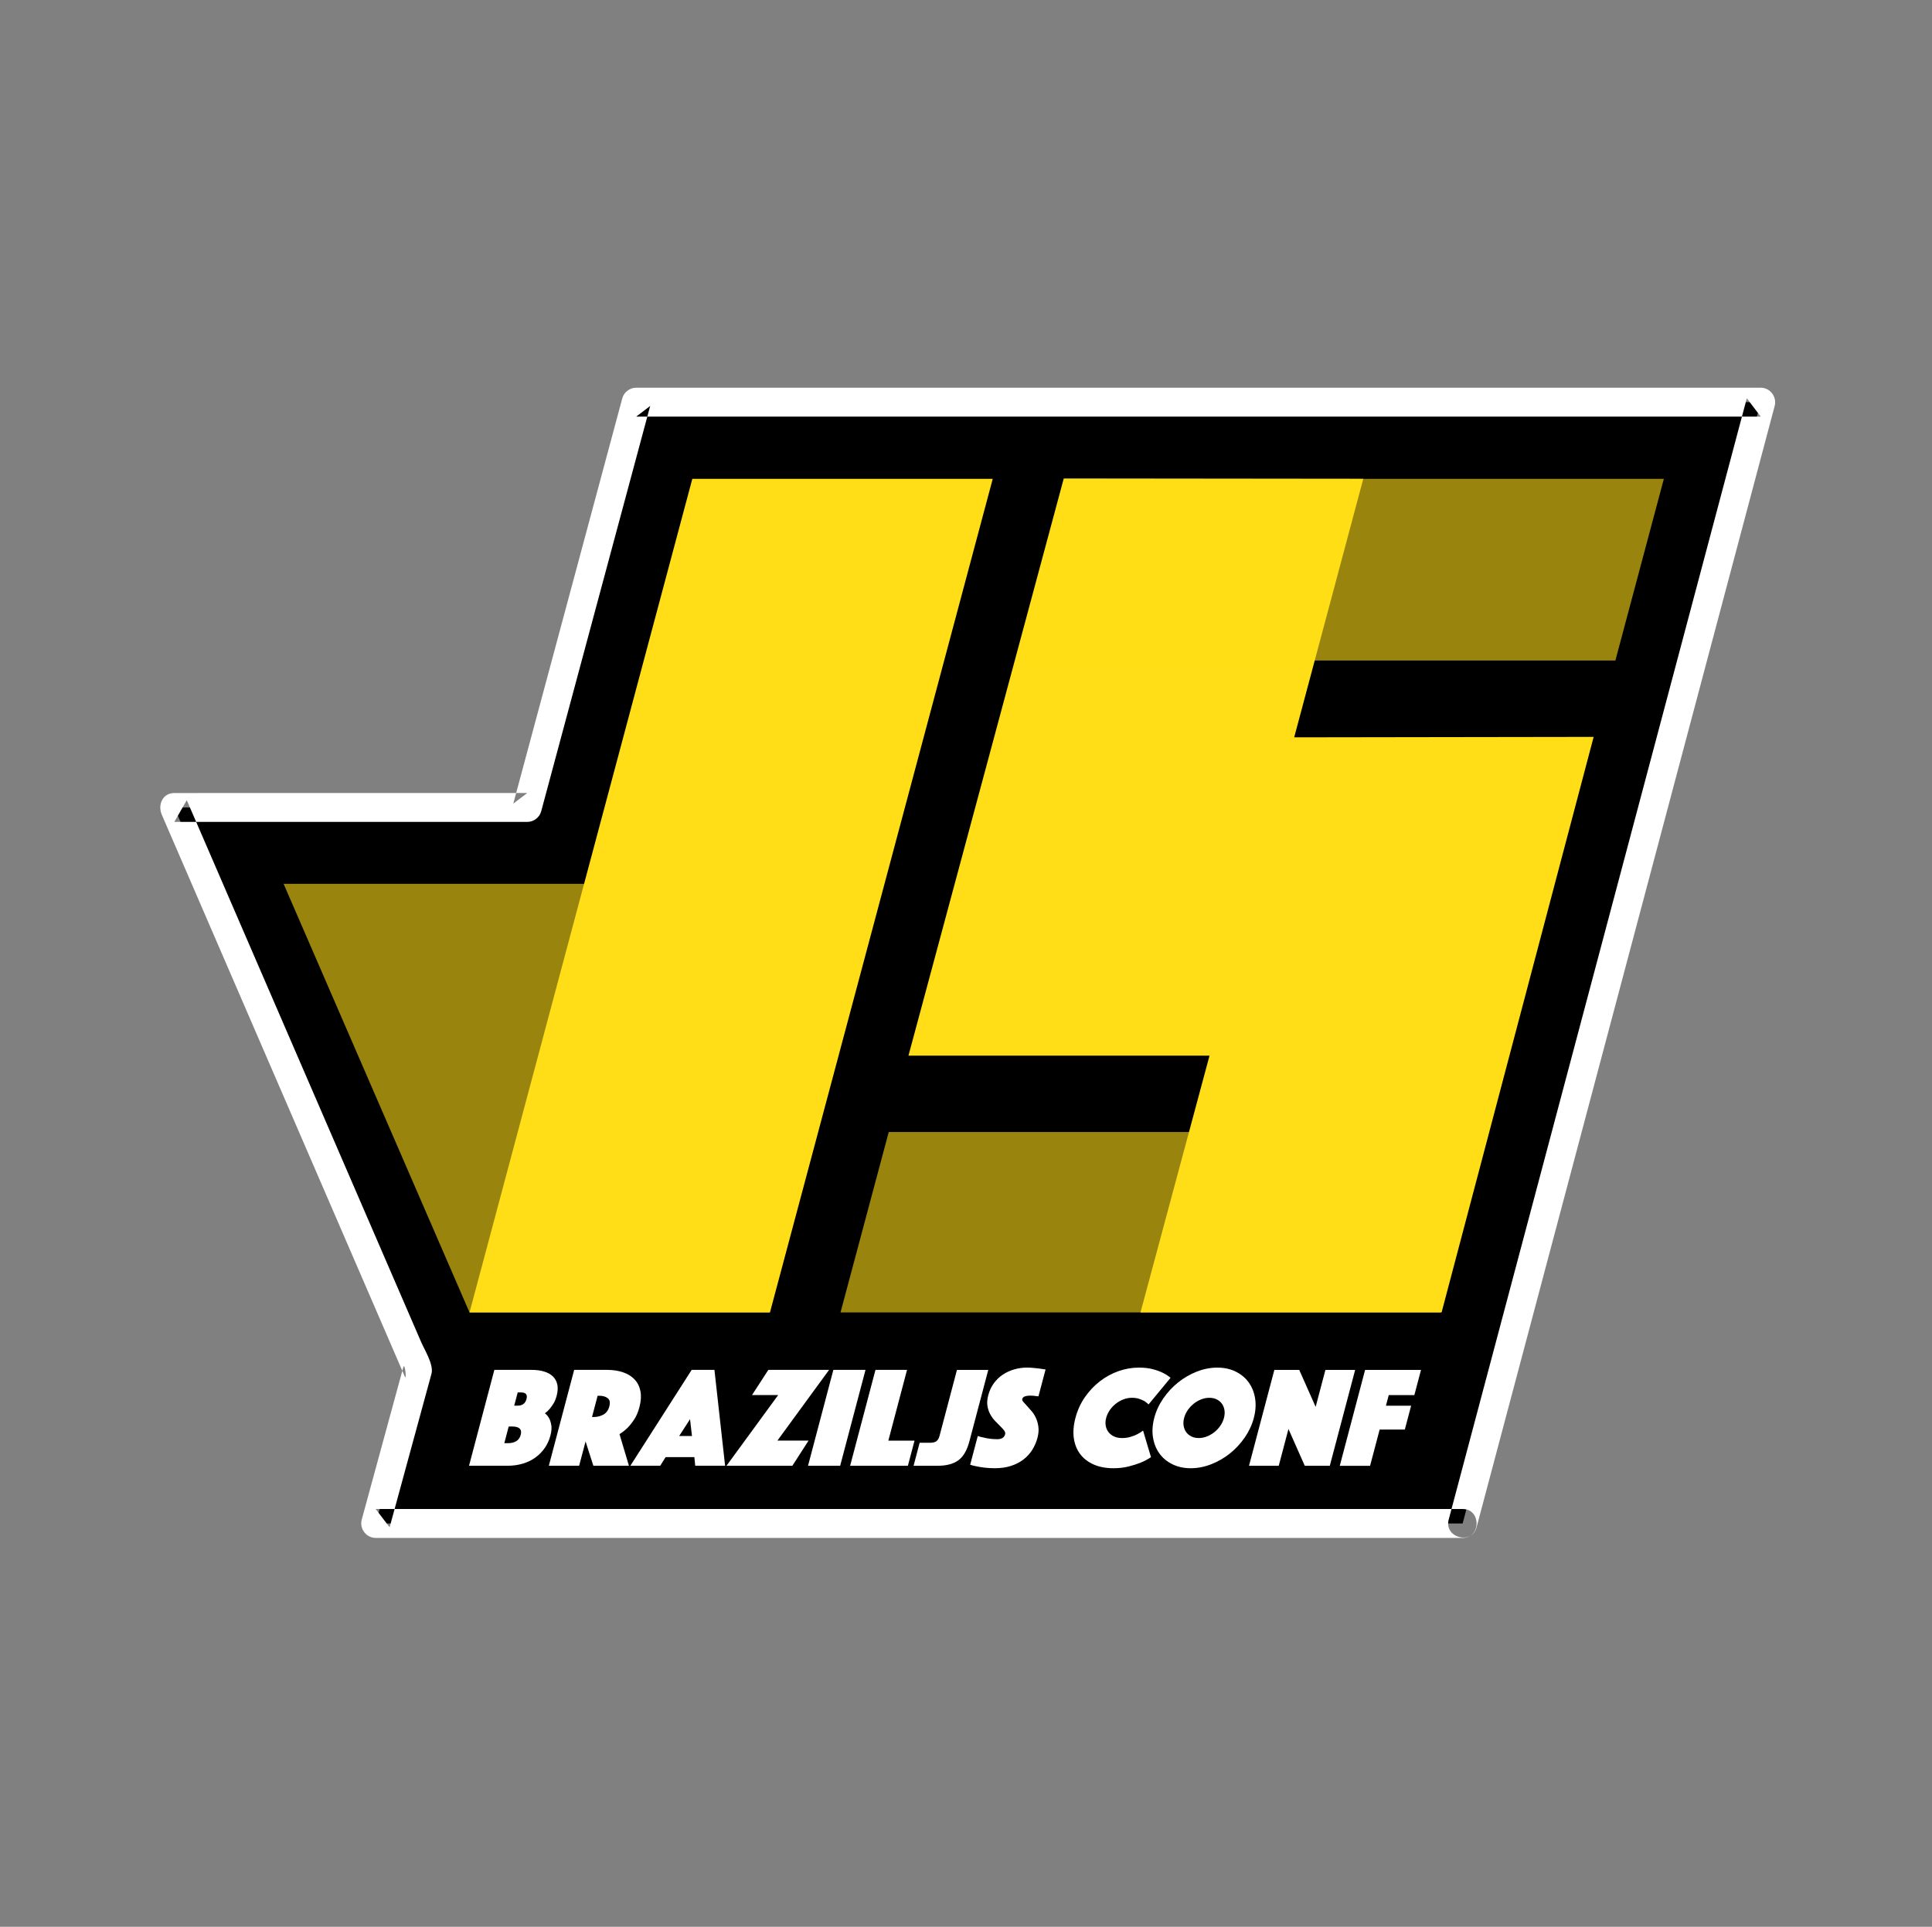 <?xml version="1.0" encoding="UTF-8" standalone="no"?>
<svg width="401px" height="400px" viewBox="0 0 401 400" version="1.1" xmlns="http://www.w3.org/2000/svg" xmlns:xlink="http://www.w3.org/1999/xlink" xmlns:sketch="http://www.bohemiancoding.com/sketch/ns">
    <rect x="0" y="0" width="401" height="400" fill="#808080" stroke="none"/>
    <!-- Generator: Sketch 3.3.2 (12043) - http://www.bohemiancoding.com/sketch -->
    <title>Slice 1</title>
    <desc>Created with Sketch.</desc>
    <defs></defs>
    <g id="Page-1" stroke="none" stroke-width="1" fill="none" fill-rule="evenodd" sketch:type="MSPage">
        <g id="braziljs" sketch:type="MSLayerGroup" transform="translate(0.5, 0)">
            <g id="Group" transform="translate(32, 80)" sketch:type="MSShapeGroup">
                <path d="M271.08,236.264 L45.475,236.264 L54.166,204.382 L3.677,87.626 L76.936,87.625 L99.555,3.483 L332.955,3.483 L271.08,236.264 Z" id="Shape" fill="#000000"></path>
                <path d="M271.08,233.264 L128.16,233.264 L45.475,233.264 C46.439,234.53 47.404,235.795 48.368,237.062 C51.265,226.434 54.162,215.807 57.059,205.18 C57.567,203.317 55.61,200.218 54.901,198.577 C52.963,194.098 51.026,189.617 49.089,185.138 C37.083,157.373 25.077,129.61 13.07,101.846 C10.802,96.601 8.534,91.357 6.266,86.113 C5.403,87.618 4.539,89.122 3.676,90.627 C28.095,90.627 52.515,90.627 76.935,90.626 C78.263,90.626 79.481,89.711 79.828,88.423 C87.368,60.376 94.907,32.328 102.447,4.28 C101.483,5.014 100.518,5.748 99.554,6.483 L240.532,6.483 L332.954,6.483 C331.99,5.217 331.025,3.951 330.061,2.686 C318.13,47.569 306.2,92.453 294.27,137.336 C285.575,170.046 276.88,202.757 268.186,235.467 C267.191,239.211 272.978,240.798 273.971,237.063 C285.902,192.179 297.832,147.296 309.762,102.413 C318.457,69.703 327.152,36.992 335.846,4.282 C336.347,2.399 334.917,0.485 332.953,0.485 L191.974,0.485 L99.553,0.485 C98.225,0.485 97.007,1.4 96.66,2.688 C89.12,30.735 81.581,58.783 74.041,86.831 C75.005,86.097 75.97,85.363 76.934,84.628 C52.515,84.628 28.095,84.628 3.675,84.629 C1.194,84.629 0.214,87.13 1.085,89.143 C10.094,109.976 19.104,130.81 28.112,151.644 C33.939,165.119 39.766,178.593 45.593,192.068 C47.252,195.905 48.911,199.742 50.571,203.578 C50.883,204.302 51.196,205.024 51.509,205.747 C51.957,206.783 51.552,202.56 51.182,203.918 C50.911,204.913 50.64,205.908 50.368,206.903 C47.772,216.424 45.177,225.947 42.58,235.468 C42.067,237.351 43.519,239.266 45.473,239.266 L188.393,239.266 L271.078,239.266 C274.949,239.264 274.949,233.264 271.08,233.264 L271.08,233.264 Z" id="Shape" fill="#FFFFFF"></path>
            </g>
            <path d="M96.953,272.46 L159.31,272.46 L120.698,183.479 L58.363,183.479 L96.953,272.46 Z" id="Shape" opacity="0.6" fill="#FFDE17" sketch:type="MSShapeGroup"></path>
            <path d="M159.31,272.46 L96.953,272.46 L143.195,99.403 L205.551,99.403 L159.31,272.46 Z" id="Shape" fill="#FFDE17" sketch:type="MSShapeGroup"></path>
            <path d="M298.455,272.46 L173.954,272.46 L183.964,235 L308.532,235 L298.455,272.46 Z" id="Shape" opacity="0.6" fill="#FFDE17" sketch:type="MSShapeGroup"></path>
            <path d="M268.119,153.069 L282.458,99.403 L220.287,99.337 L188.058,219.146 L250.545,219.146 L236.216,272.46 L298.711,272.46 L330.273,152.976 L268.119,153.069 Z" id="Shape" fill="#FFDE17" sketch:type="MSShapeGroup"></path>
            <path d="M334.784,137.121 L210.319,137.121 L220.464,99.404 L344.845,99.404 L334.784,137.121 Z" id="Shape" opacity="0.6" fill="#FFDE17" sketch:type="MSShapeGroup"></path>
            <g id="Group" transform="translate(96, 283)" fill="#FFFFFF" sketch:type="MSShapeGroup">
                <path d="M6.108,1.378 L13.814,1.379 C14.798,1.379 15.668,1.492 16.424,1.721 C17.181,1.951 17.792,2.288 18.254,2.737 C18.716,3.184 19.023,3.742 19.171,4.407 C19.319,5.075 19.275,5.854 19.039,6.751 C18.872,7.388 18.648,7.93 18.374,8.377 C18.097,8.824 17.832,9.196 17.576,9.496 C17.264,9.854 16.94,10.153 16.6,10.392 C16.959,10.669 17.26,11.027 17.498,11.465 C17.693,11.842 17.837,12.321 17.932,12.899 C18.025,13.475 17.963,14.18 17.742,15.016 C17.49,15.971 17.094,16.836 16.554,17.614 C16.014,18.388 15.363,19.049 14.598,19.596 C13.833,20.143 12.965,20.562 11.992,20.85 C11.021,21.138 9.985,21.282 8.882,21.284 L0.851,21.282 L6.108,1.378 L6.108,1.378 Z M8.878,16.599 C10.374,16.599 11.275,16.02 11.58,14.867 C11.885,13.714 11.288,13.135 9.793,13.135 L9.084,13.137 L8.171,16.599 L8.878,16.599 L8.878,16.599 Z M12.776,7.436 C13.017,6.522 12.646,6.064 11.663,6.064 L10.954,6.064 L10.228,8.809 L10.936,8.809 C11.92,8.81 12.534,8.35 12.776,7.436 L12.776,7.436 Z" id="Shape"></path>
                <path d="M22.672,1.379 L29.463,1.379 C30.723,1.379 31.844,1.549 32.828,1.886 C33.813,2.225 34.611,2.722 35.224,3.38 C35.838,4.035 36.24,4.847 36.428,5.812 C36.616,6.777 36.544,7.885 36.213,9.138 C35.95,10.135 35.59,10.979 35.13,11.675 C34.67,12.37 34.213,12.948 33.757,13.405 C33.226,13.922 32.668,14.36 32.082,14.718 L34.039,21.283 L26.657,21.283 L25.038,16.239 L23.705,21.283 L17.416,21.28 L22.672,1.379 L22.672,1.379 Z M26.376,11.167 L26.7,11.167 C27.45,11.167 28.128,11 28.739,10.661 C29.351,10.323 29.761,9.756 29.971,8.961 C30.181,8.165 30.07,7.599 29.638,7.259 C29.205,6.922 28.616,6.753 27.867,6.753 L27.542,6.753 L26.376,11.167 L26.376,11.167 Z" id="Shape"></path>
                <path d="M47.062,1.381 L51.786,1.381 L53.999,21.284 L47.798,21.284 L47.621,19.494 L41.656,19.494 L40.534,21.284 L34.334,21.284 L47.062,1.381 L47.062,1.381 Z M47.125,15.108 L46.719,11.617 L44.468,15.108 L47.125,15.108 L47.125,15.108 Z" id="Shape"></path>
                <path d="M65.019,6.604 L59.588,6.604 L62.975,1.382 L75.582,1.382 L64.854,16.064 L71.32,16.066 L67.961,21.288 L54.291,21.285 L65.019,6.604 L65.019,6.604 Z" id="Shape"></path>
                <path d="M76.468,1.382 L83.142,1.382 L77.883,21.287 L71.212,21.287 L76.468,1.382 L76.468,1.382 Z" id="Shape"></path>
                <path d="M85.208,1.383 L91.761,1.383 L87.884,16.066 L93.317,16.066 L91.938,21.288 L79.95,21.288 L85.208,1.383 L85.208,1.383 Z" id="Shape"></path>
                <path d="M94.378,16.513 L96.533,16.514 C97.164,16.514 97.619,16.393 97.899,16.156 C98.177,15.918 98.375,15.579 98.491,15.14 L102.125,1.385 L108.622,1.385 L104.696,16.246 C104.207,18.096 103.444,19.398 102.408,20.154 C101.371,20.912 99.938,21.288 98.108,21.288 L93.118,21.287 L94.378,16.513 L94.378,16.513 Z" id="Shape"></path>
                <path d="M106.443,15.111 C106.838,15.252 107.262,15.361 107.713,15.439 C108.082,15.541 108.508,15.62 108.995,15.68 C109.48,15.74 109.978,15.77 110.492,15.77 C111.396,15.77 111.938,15.43 112.119,14.754 C112.186,14.494 112.118,14.232 111.914,13.963 C111.709,13.695 111.437,13.397 111.102,13.068 C110.764,12.74 110.408,12.376 110.031,11.978 C109.653,11.581 109.322,11.124 109.035,10.605 C108.75,10.087 108.553,9.505 108.449,8.859 C108.345,8.213 108.402,7.471 108.621,6.636 C108.87,5.701 109.257,4.876 109.779,4.159 C110.302,3.443 110.923,2.845 111.64,2.369 C112.357,1.89 113.145,1.528 114.01,1.279 C114.871,1.03 115.756,0.906 116.661,0.907 C117.135,0.906 117.6,0.931 118.059,0.981 C118.516,1.032 118.928,1.074 119.292,1.115 C119.709,1.176 120.117,1.235 120.514,1.295 L119.039,6.874 C118.889,6.854 118.715,6.835 118.524,6.816 C118.371,6.795 118.198,6.775 118.006,6.755 C117.815,6.734 117.612,6.725 117.395,6.725 C117.279,6.725 117.127,6.73 116.949,6.741 C116.769,6.751 116.595,6.775 116.428,6.814 C116.258,6.854 116.102,6.925 115.96,7.024 C115.814,7.123 115.719,7.262 115.672,7.441 C115.63,7.601 115.711,7.798 115.913,8.04 C116.116,8.277 116.365,8.557 116.666,8.874 C116.967,9.193 117.293,9.56 117.645,9.978 C117.996,10.398 118.293,10.875 118.535,11.411 C118.776,11.949 118.943,12.555 119.029,13.231 C119.115,13.907 119.05,14.664 118.828,15.499 C118.598,16.376 118.242,17.195 117.765,17.962 C117.288,18.729 116.683,19.396 115.952,19.961 C115.222,20.529 114.359,20.977 113.369,21.304 C112.377,21.632 111.262,21.796 110.021,21.796 C109.271,21.796 108.587,21.762 107.966,21.692 C107.344,21.621 106.8,21.537 106.334,21.437 C105.79,21.335 105.3,21.218 104.864,21.079 L106.443,15.111 L106.443,15.111 Z" id="Shape"></path>
                <path d="M126.715,11.353 C127.136,9.762 127.791,8.325 128.682,7.04 C129.572,5.759 130.61,4.66 131.798,3.745 C132.983,2.831 134.271,2.13 135.658,1.64 C137.048,1.155 138.451,0.91 139.868,0.91 C140.991,0.91 141.96,1.021 142.779,1.24 C143.596,1.458 144.283,1.707 144.84,1.986 C145.484,2.303 146.023,2.652 146.455,3.03 L141.895,8.551 C141.643,8.311 141.358,8.084 141.042,7.864 C140.749,7.706 140.392,7.55 139.969,7.402 C139.546,7.253 139.038,7.177 138.448,7.177 C137.838,7.177 137.248,7.286 136.678,7.505 C136.108,7.724 135.58,8.023 135.099,8.399 C134.615,8.779 134.198,9.222 133.847,9.728 C133.495,10.234 133.244,10.778 133.093,11.354 C132.94,11.932 132.909,12.474 133.002,12.981 C133.096,13.489 133.287,13.932 133.581,14.308 C133.875,14.687 134.259,14.986 134.731,15.204 C135.205,15.423 135.756,15.532 136.387,15.532 C137.017,15.532 137.598,15.453 138.133,15.294 C138.667,15.134 139.126,14.955 139.515,14.758 C139.967,14.539 140.38,14.279 140.753,13.981 L142.395,19.502 C141.749,19.94 141.015,20.328 140.199,20.665 C139.494,20.944 138.67,21.203 137.72,21.442 C136.77,21.68 135.725,21.799 134.583,21.799 C133.048,21.799 131.698,21.545 130.532,21.038 C129.366,20.53 128.433,19.819 127.73,18.904 C127.026,17.987 126.579,16.889 126.385,15.606 C126.197,14.322 126.306,12.906 126.715,11.353 L126.715,11.353 Z" id="Shape"></path>
                <path d="M143.074,11.354 C143.452,9.921 144.08,8.569 144.959,7.293 C145.837,6.022 146.866,4.912 148.052,3.968 C149.236,3.025 150.531,2.279 151.936,1.73 C153.339,1.184 154.751,0.911 156.168,0.912 C157.587,0.912 158.852,1.185 159.965,1.731 C161.082,2.28 161.983,3.025 162.666,3.97 C163.354,4.914 163.798,6.024 164.003,7.296 C164.207,8.57 164.121,9.924 163.742,11.356 C163.364,12.787 162.734,14.141 161.859,15.415 C160.98,16.687 159.948,17.797 158.764,18.743 C157.579,19.686 156.285,20.432 154.879,20.978 C153.477,21.526 152.066,21.799 150.648,21.799 C149.231,21.799 147.964,21.526 146.849,20.978 C145.733,20.431 144.832,19.686 144.148,18.74 C143.464,17.796 143.018,16.687 142.813,15.413 C142.607,14.14 142.695,12.787 143.074,11.354 L143.074,11.354 Z M149.274,11.354 C149.121,11.933 149.086,12.475 149.17,12.981 C149.253,13.488 149.431,13.931 149.704,14.308 C149.978,14.686 150.338,14.985 150.781,15.204 C151.226,15.423 151.732,15.532 152.304,15.532 C152.874,15.534 153.44,15.423 153.999,15.205 C154.559,14.986 155.076,14.686 155.55,14.309 C156.023,13.932 156.437,13.489 156.786,12.982 C157.137,12.476 157.389,11.934 157.542,11.357 C157.692,10.779 157.728,10.237 157.646,9.731 C157.564,9.224 157.383,8.781 157.113,8.402 C156.837,8.023 156.478,7.724 156.035,7.507 C155.592,7.286 155.082,7.177 154.512,7.178 C153.942,7.178 153.376,7.286 152.817,7.507 C152.255,7.724 151.74,8.023 151.266,8.401 C150.791,8.78 150.381,9.222 150.031,9.729 C149.678,10.236 149.427,10.778 149.274,11.354 L149.274,11.354 Z" id="Shape"></path>
                <path d="M168,1.388 L173.166,1.39 L176.572,9.059 L178.6,1.39 L184.77,1.39 L179.511,21.293 L174.315,21.294 L170.928,13.654 L168.911,21.293 L162.739,21.293 L168,1.388 L168,1.388 Z" id="Shape"></path>
                <path d="M186.835,1.39 L198.439,1.392 L197.06,6.614 L191.745,6.613 L191.162,8.821 L196.389,8.821 L195.08,13.775 L189.854,13.775 L187.869,21.295 L181.579,21.295 L186.835,1.39 L186.835,1.39 Z" id="Shape"></path>
            </g>
            <rect id="Rectangle-1" sketch:type="MSShapeGroup" x="0" y="0" width="400" height="400"></rect>
        </g>
    </g>
</svg>